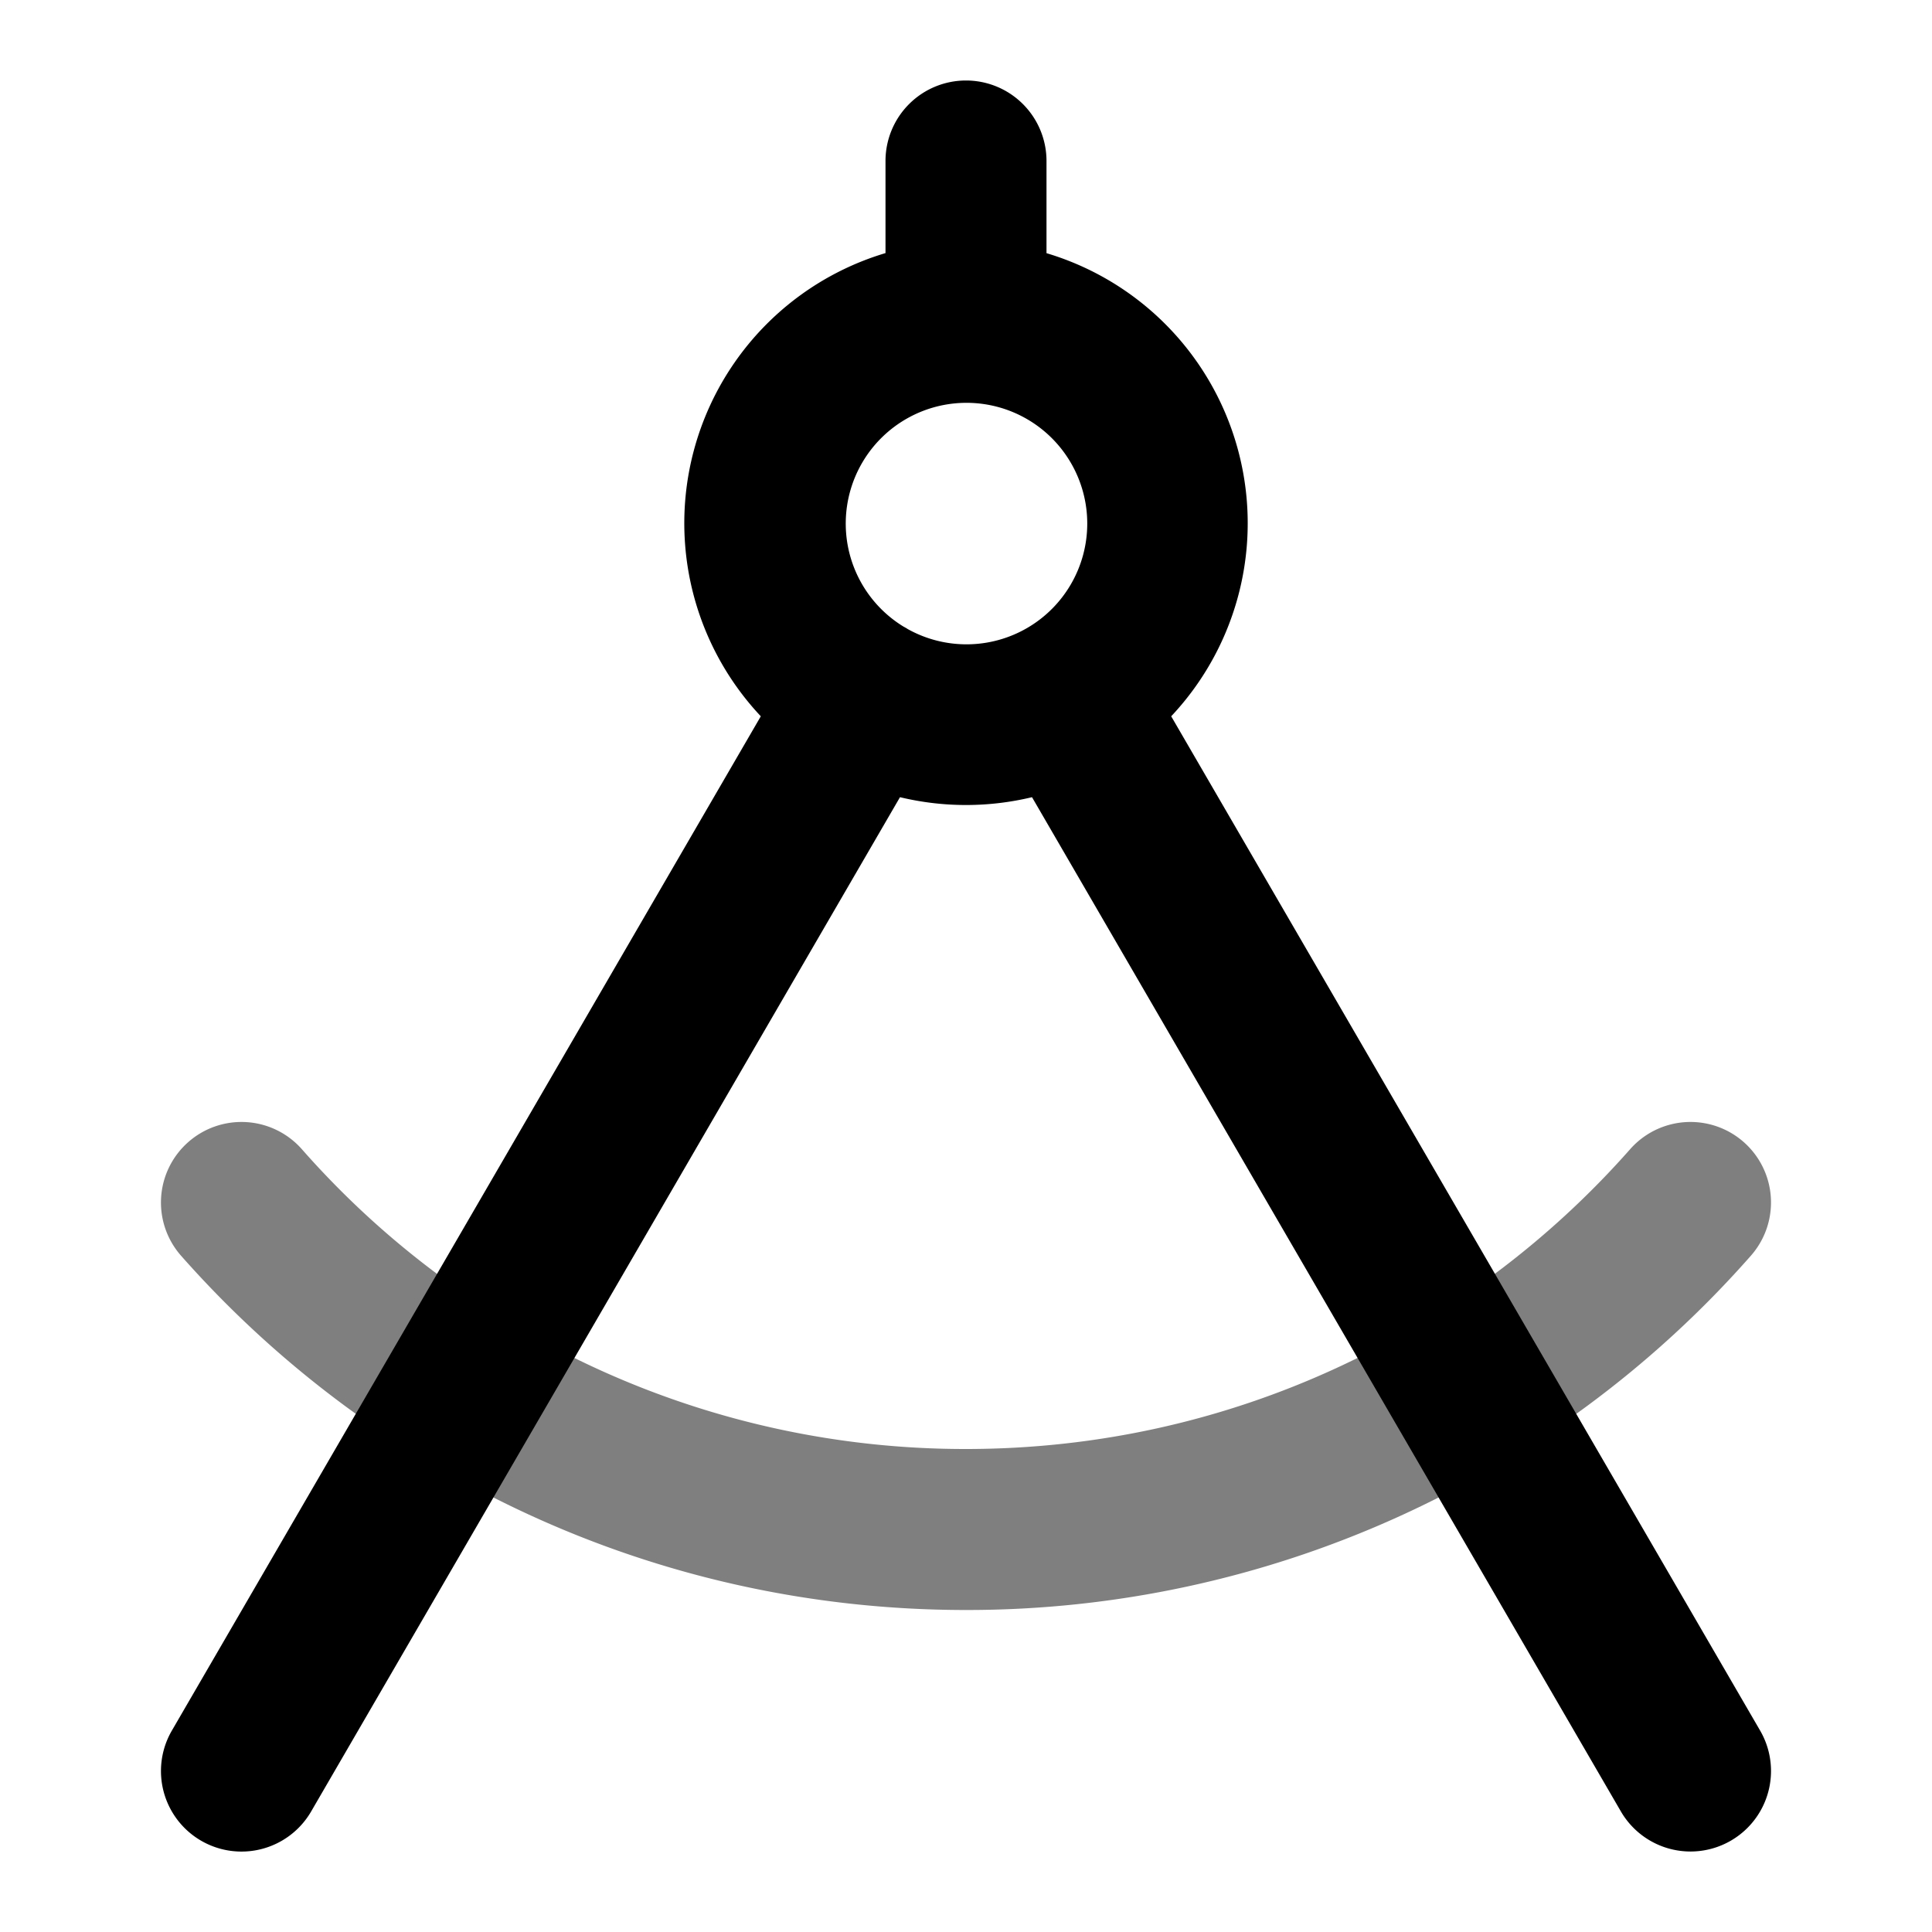 <svg xmlns="http://www.w3.org/2000/svg" width="24" height="24" viewBox="0 0 24 24">
  <path fill-rule="evenodd" d="M2.338 14.188a1 1 0 0 1 1.412.088A10.971 10.971 0 0 0 12 18c3.285 0 6.233-1.439 8.25-3.724a1 1 0 1 1 1.5 1.323A12.971 12.971 0 0 1 12 20c-3.883 0-7.37-1.704-9.75-4.4a1 1 0 0 1 .088-1.412Z" clip-rule="evenodd" opacity=".5"/>
  <path fill-rule="evenodd" d="M12 1a1 1 0 0 1 1 1v1.145a3.501 3.501 0 0 1 1.549 5.753l7.316 12.6a1 1 0 1 1-1.73 1.004L12.82 9.903a3.51 3.51 0 0 1-1.64 0l-7.315 12.6a1 1 0 0 1-1.73-1.005l7.316-12.6A3.502 3.502 0 0 1 11 3.144V2a1 1 0 0 1 1-1Zm-.73 6.81a.94.94 0 0 0-.046-.026 1.5 1.5 0 1 1 .046.027Z" clip-rule="evenodd"/>
</svg>
